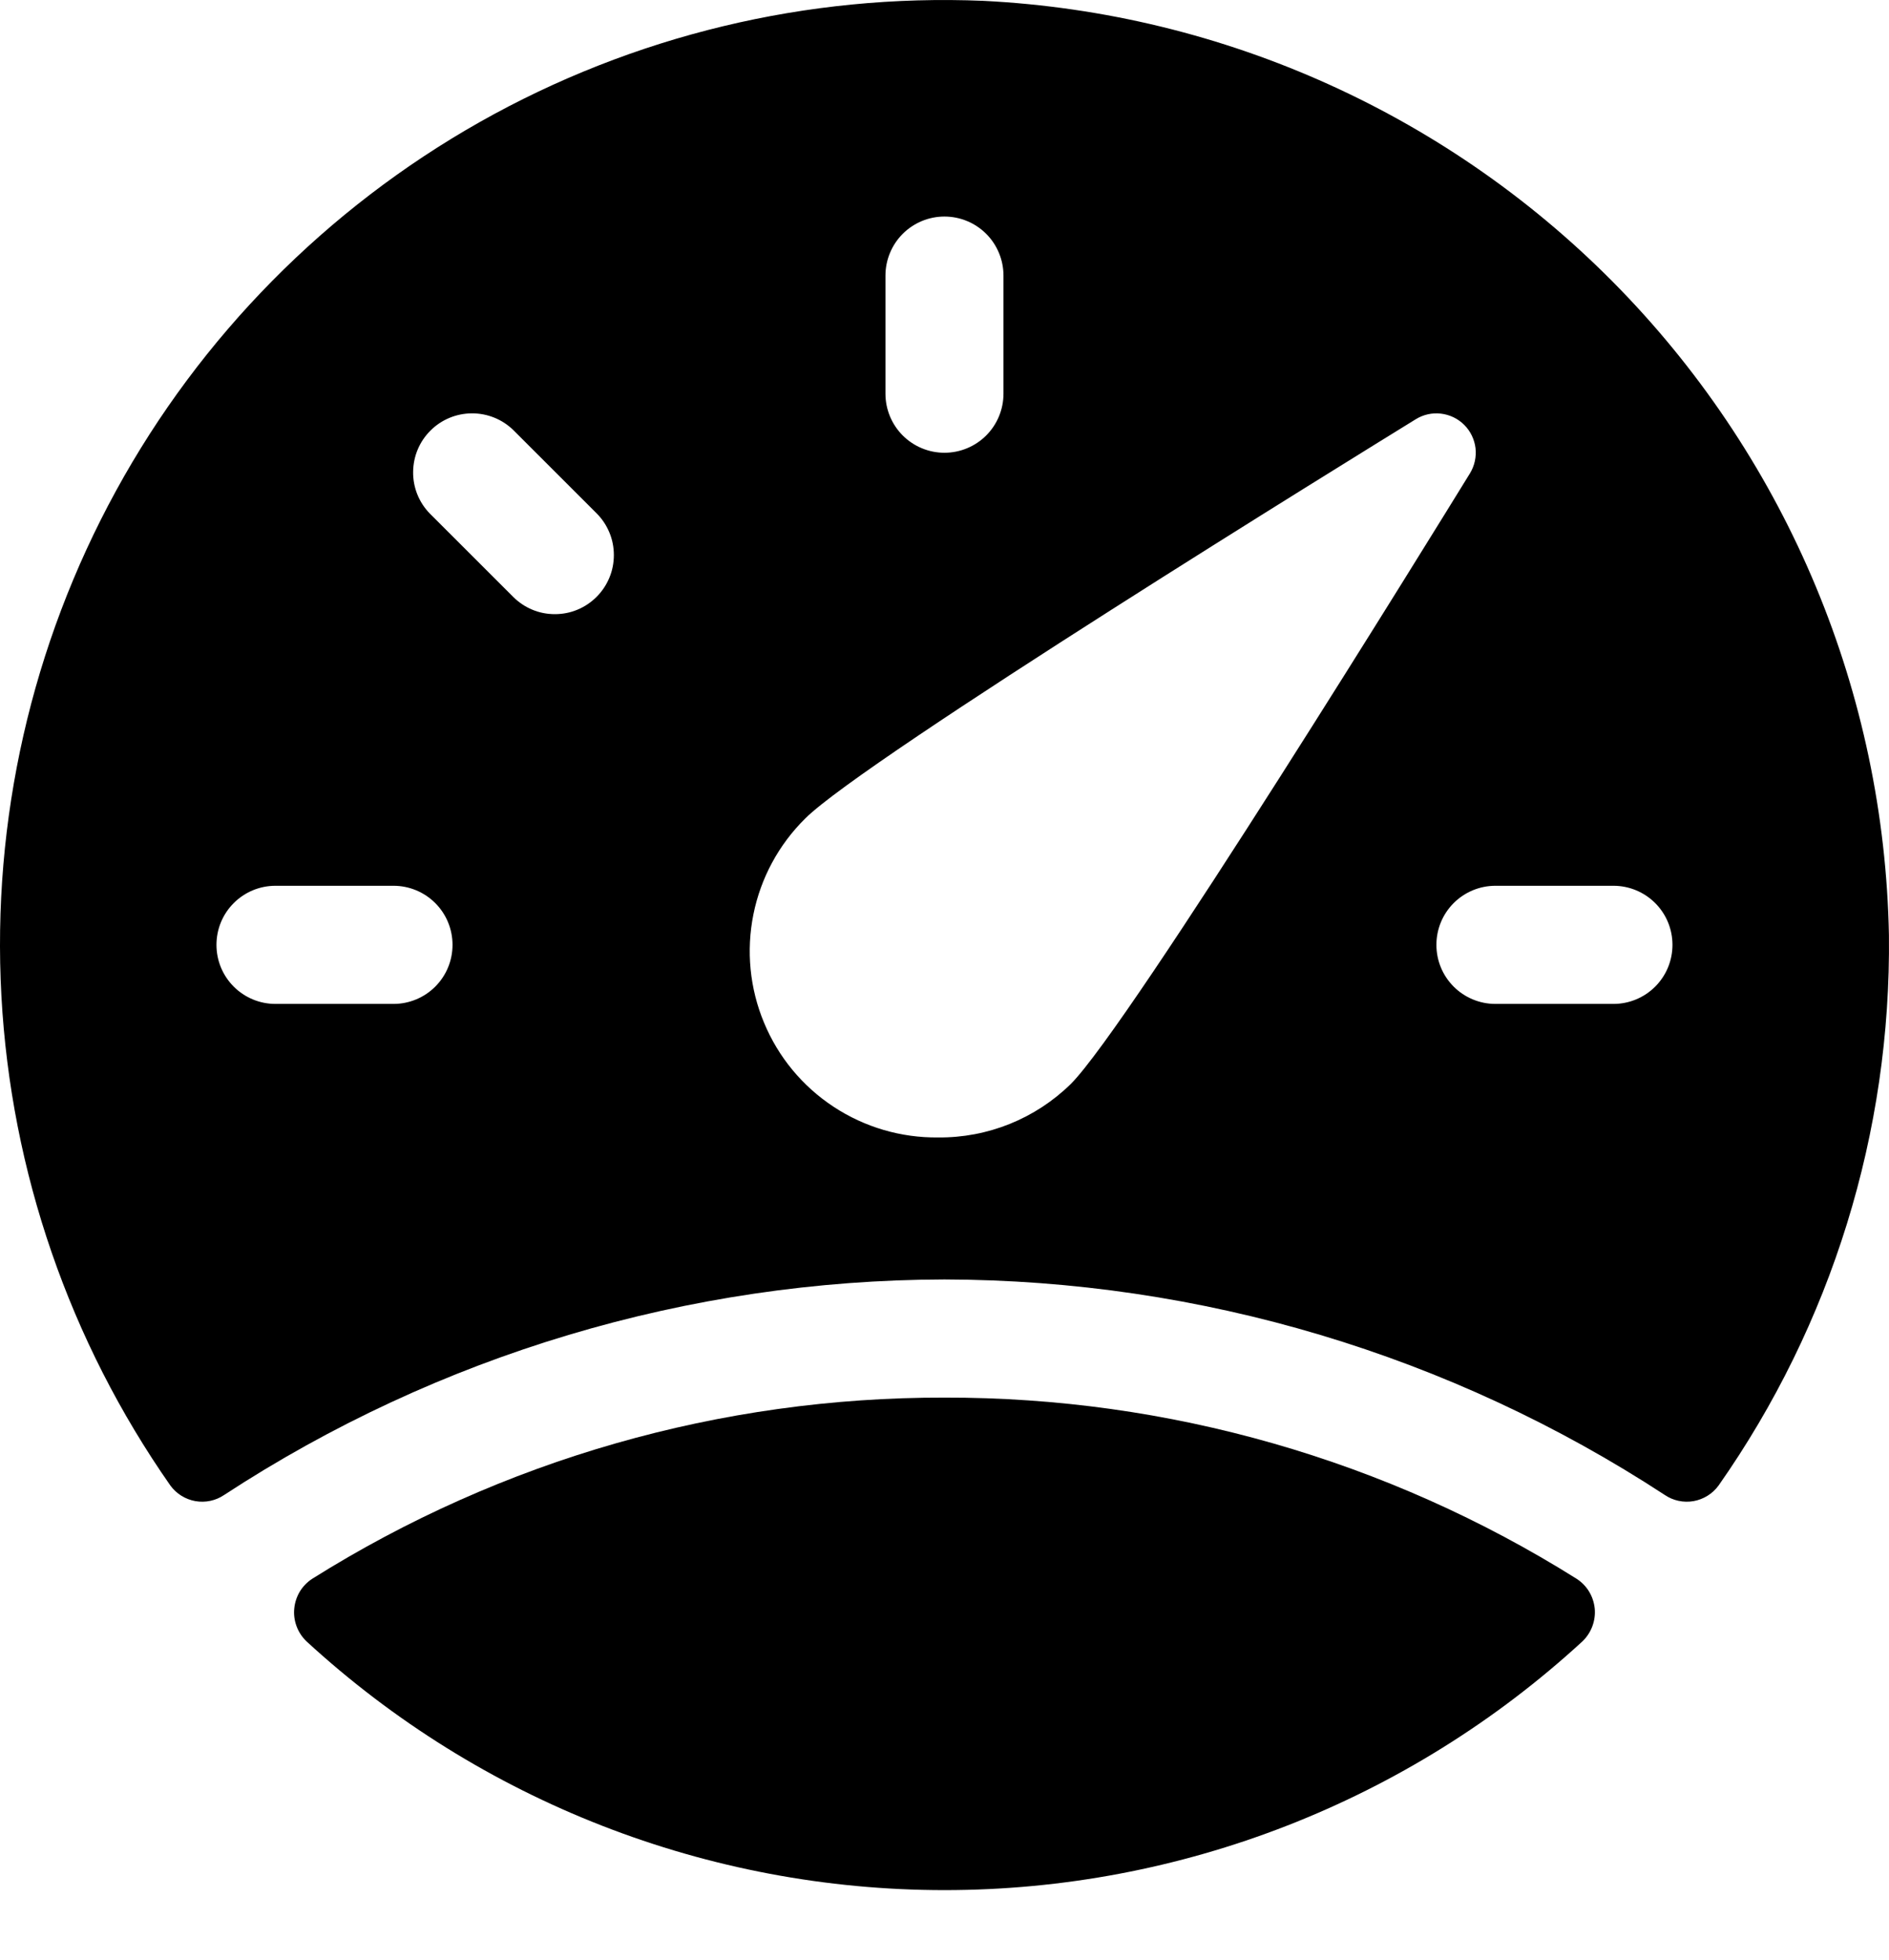 <svg viewBox="0 0 27 28" xmlns="http://www.w3.org/2000/svg">
<path d="M13.499 18.281C17.157 18.289 20.734 19.359 23.795 21.36C23.916 21.442 24.063 21.473 24.207 21.448C24.35 21.422 24.478 21.343 24.564 21.225C26.179 18.924 27.031 16.173 26.999 13.362C26.934 9.911 25.561 6.613 23.159 4.135C20.756 1.657 17.503 0.184 14.055 0.012C11.542 -0.093 9.049 0.507 6.859 1.743C4.669 2.98 2.867 4.805 1.659 7.011C0.451 9.217 -0.117 11.717 0.02 14.229C0.157 16.741 0.994 19.164 2.435 21.225C2.521 21.343 2.649 21.422 2.792 21.448C2.936 21.473 3.083 21.442 3.204 21.36C6.265 19.359 9.842 18.289 13.499 18.281ZM12.656 3.938C12.656 3.714 12.745 3.499 12.903 3.341C13.061 3.183 13.276 3.094 13.499 3.094C13.723 3.094 13.938 3.183 14.096 3.341C14.254 3.499 14.343 3.714 14.343 3.938V5.625C14.343 5.849 14.254 6.064 14.096 6.222C13.938 6.38 13.723 6.469 13.499 6.469C13.276 6.469 13.061 6.38 12.903 6.222C12.745 6.064 12.656 5.849 12.656 5.625V3.938ZM5.625 14.344H3.937C3.713 14.344 3.499 14.255 3.341 14.097C3.182 13.938 3.094 13.724 3.094 13.5C3.094 13.276 3.182 13.062 3.341 12.903C3.499 12.745 3.713 12.656 3.937 12.656H5.625C5.848 12.656 6.063 12.745 6.221 12.903C6.38 13.062 6.468 13.276 6.468 13.5C6.468 13.724 6.38 13.938 6.221 14.097C6.063 14.255 5.848 14.344 5.625 14.344ZM8.527 8.528C8.449 8.606 8.356 8.669 8.254 8.711C8.151 8.754 8.042 8.775 7.931 8.775C7.82 8.775 7.71 8.754 7.608 8.711C7.506 8.669 7.413 8.606 7.335 8.528L6.141 7.335C5.987 7.176 5.902 6.963 5.905 6.742C5.907 6.52 5.995 6.309 6.152 6.153C6.308 5.996 6.52 5.908 6.741 5.906C6.963 5.904 7.176 5.989 7.335 6.143L8.527 7.334C8.606 7.413 8.668 7.506 8.71 7.608C8.753 7.71 8.774 7.82 8.774 7.931C8.774 8.042 8.753 8.152 8.71 8.254C8.668 8.356 8.606 8.449 8.527 8.528ZM13.408 16.252C12.878 16.258 12.357 16.105 11.914 15.813C11.47 15.521 11.124 15.103 10.921 14.613C10.716 14.123 10.664 13.583 10.769 13.063C10.874 12.543 11.132 12.066 11.511 11.693C12.361 10.844 19.433 6.485 20.236 5.99C20.344 5.923 20.471 5.895 20.596 5.91C20.722 5.925 20.839 5.981 20.929 6.071C21.018 6.16 21.075 6.278 21.09 6.403C21.104 6.529 21.076 6.656 21.01 6.764C20.515 7.567 16.155 14.639 15.305 15.488C14.799 15.984 14.117 16.259 13.408 16.252ZM21.374 14.344C21.151 14.344 20.936 14.255 20.778 14.097C20.619 13.938 20.531 13.724 20.531 13.5C20.531 13.276 20.619 13.062 20.778 12.903C20.936 12.745 21.151 12.656 21.374 12.656H23.062C23.285 12.656 23.5 12.745 23.658 12.903C23.817 13.062 23.905 13.276 23.905 13.5C23.905 13.724 23.817 13.938 23.658 14.097C23.5 14.255 23.285 14.344 23.062 14.344H21.374Z" />
<path d="M13.5 19.969C10.304 19.962 7.172 20.858 4.465 22.556C4.392 22.603 4.331 22.666 4.286 22.739C4.242 22.813 4.214 22.896 4.206 22.982C4.197 23.068 4.209 23.155 4.239 23.236C4.269 23.317 4.317 23.39 4.379 23.45C6.866 25.737 10.121 27.006 13.5 27.006C16.878 27.006 20.133 25.737 22.62 23.45C22.682 23.39 22.73 23.317 22.76 23.236C22.79 23.155 22.802 23.069 22.794 22.983C22.785 22.897 22.758 22.814 22.713 22.74C22.668 22.666 22.607 22.604 22.534 22.557C19.827 20.859 16.695 19.962 13.5 19.969Z" />
</svg>
